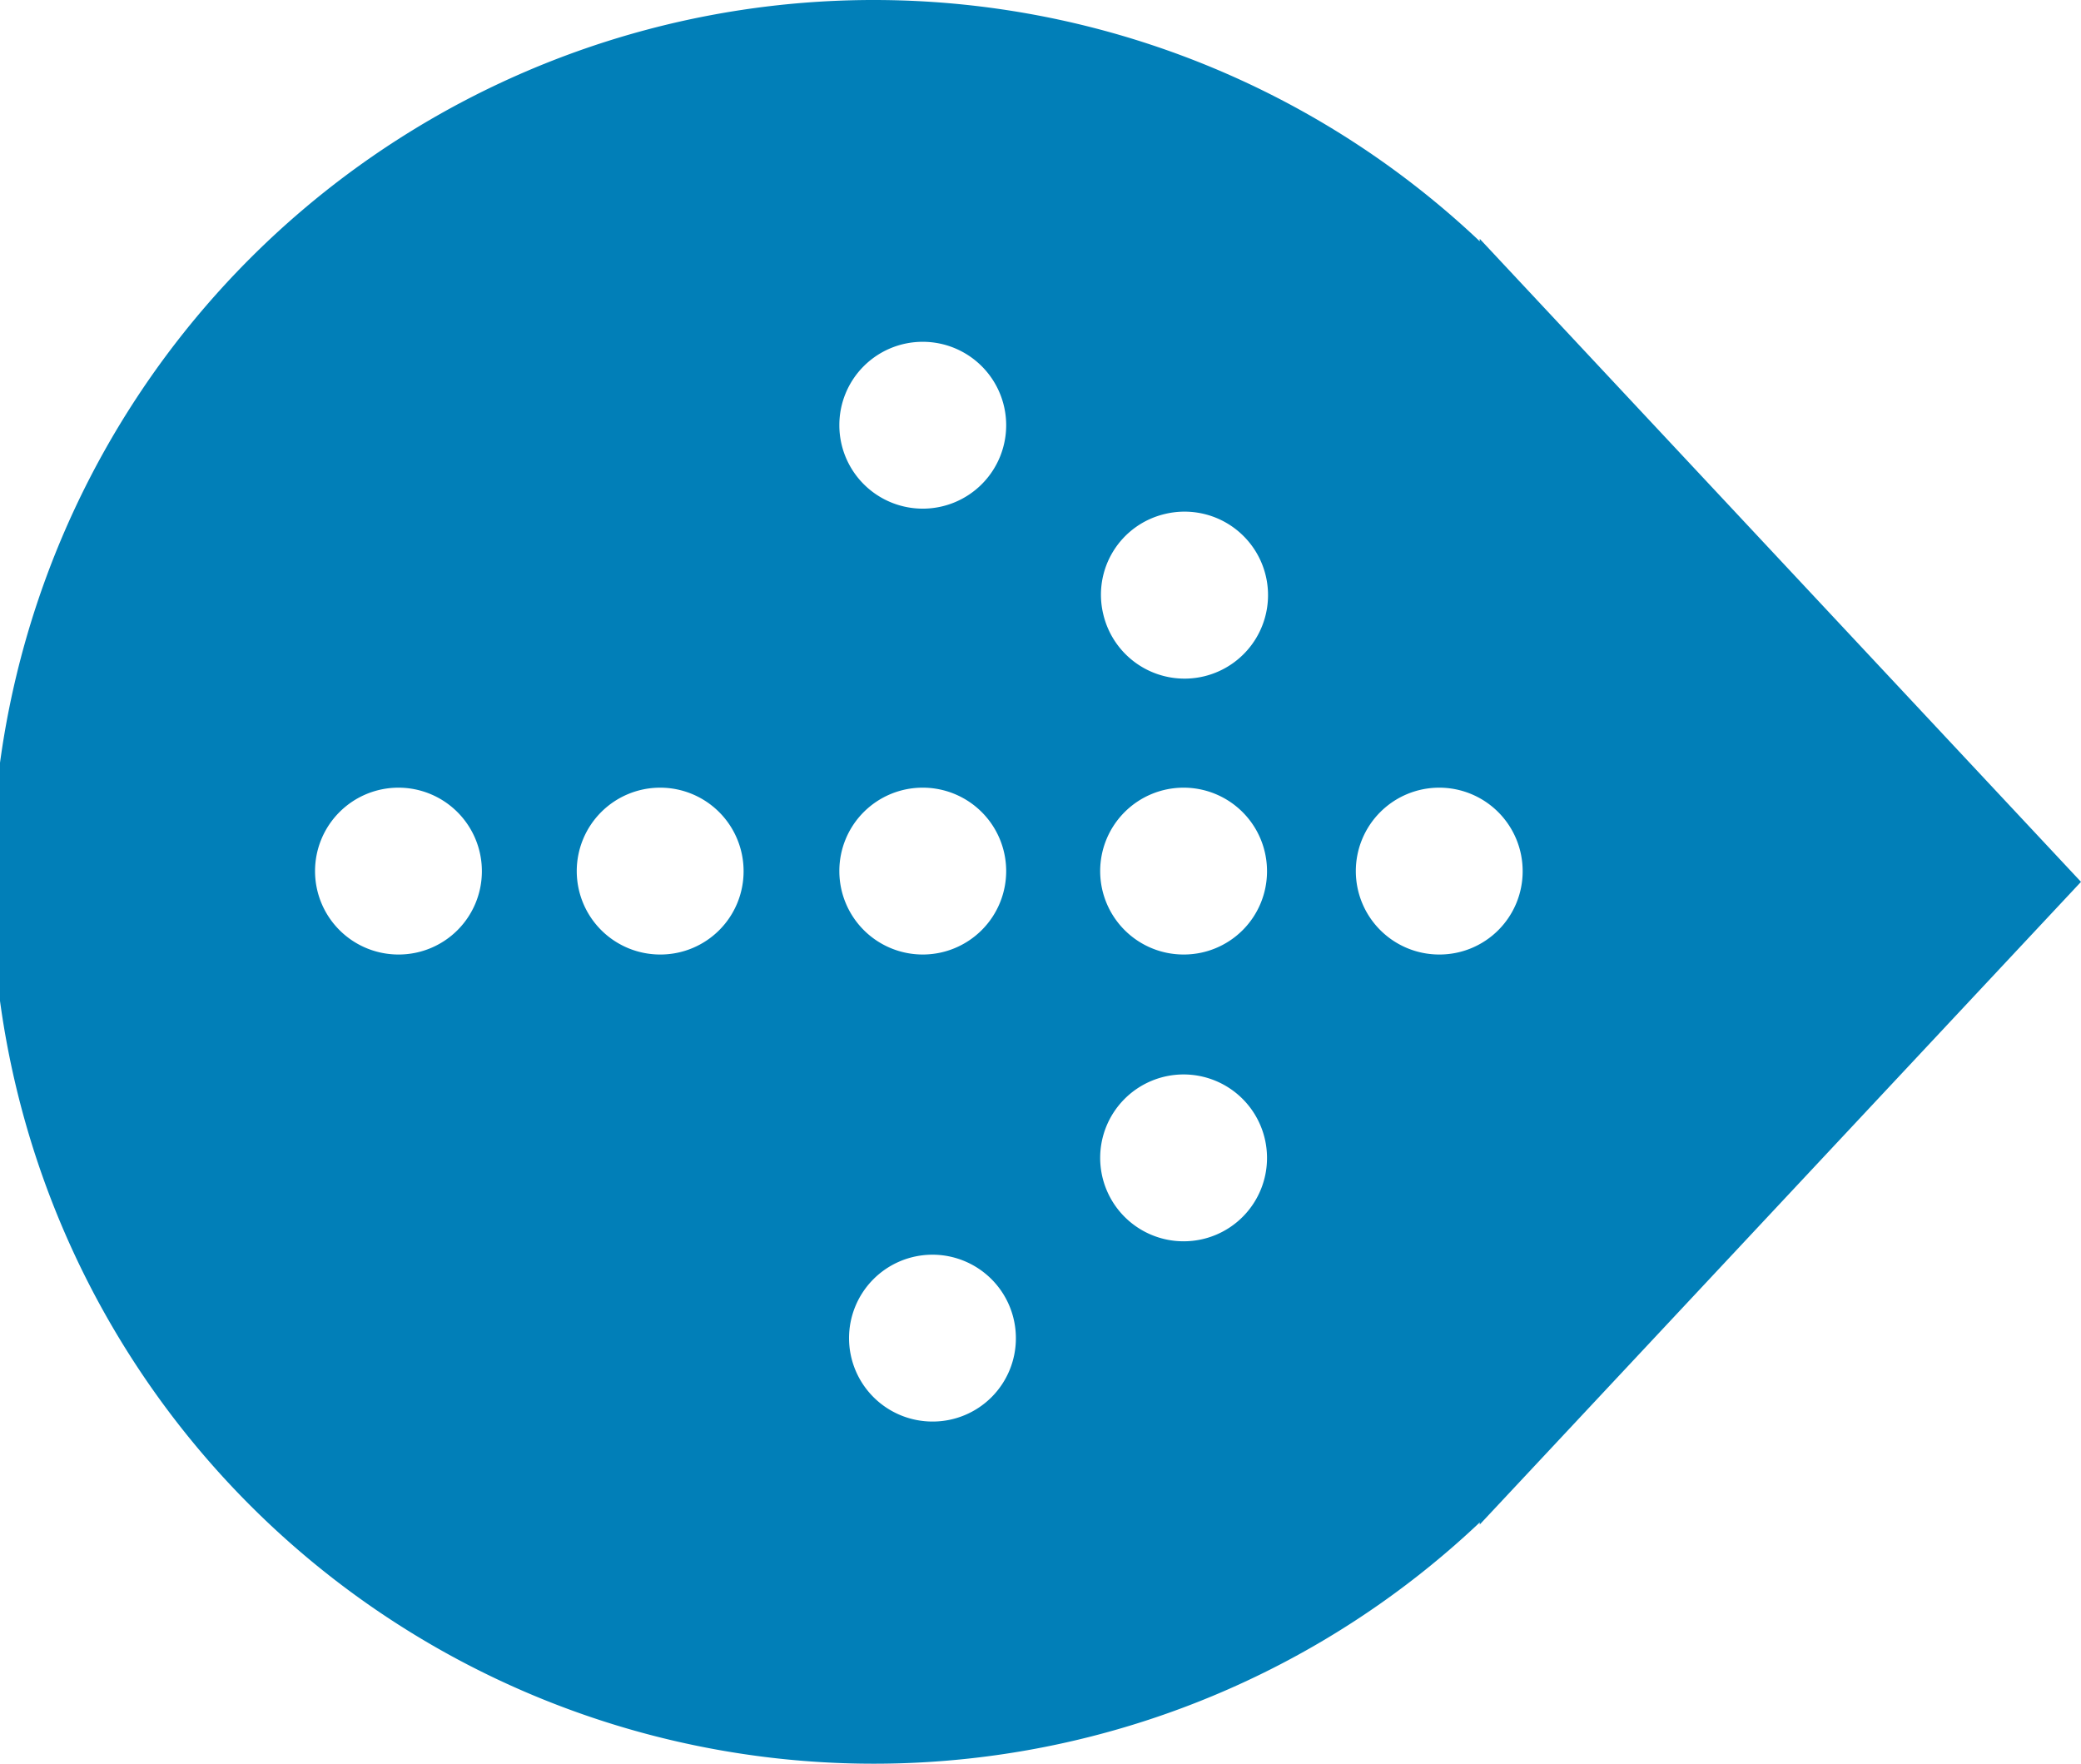 <svg xmlns="http://www.w3.org/2000/svg" width="59" height="50" viewBox="0 0 59 50">
<defs>
    <style>
      .cls-1 {
        fill: #017fb8;
        fill-rule: evenodd;
      }
    </style>
  </defs>
  <path id="bullet_info_indi" class="cls-1" d="M549,1072l-17.047-18.23v0.07a25,25,0,1,0,0,36.32v0.06Zm-25.968-10.43a2.367,2.367,0,1,1-1.753,2.84A2.351,2.351,0,0,1,523.032,1061.57Zm-6.883-4.88a2.365,2.365,0,1,1-2.352,2.37A2.361,2.361,0,0,1,516.149,1056.69Zm-14.84,17.37a2.365,2.365,0,1,1,2.353-2.36A2.359,2.359,0,0,1,501.309,1074.06Zm7.42,0a2.365,2.365,0,1,1,2.353-2.36A2.358,2.358,0,0,1,508.729,1074.06Zm7.42-4.73a2.365,2.365,0,1,1-2.352,2.37A2.361,2.361,0,0,1,516.149,1069.33Zm0.3,17.97a2.365,2.365,0,1,1,2.353-2.36A2.358,2.358,0,0,1,516.449,1087.3Zm7.121-5.11a2.365,2.365,0,1,1,2.352-2.37A2.361,2.361,0,0,1,523.57,1082.19Zm0-8.13a2.365,2.365,0,1,1,2.352-2.36A2.358,2.358,0,0,1,523.57,1074.06Zm7.248,0a2.365,2.365,0,1,1,2.352-2.36A2.358,2.358,0,0,1,530.818,1074.06Z" transform="translate(-490 -1047)"/>
</svg>

